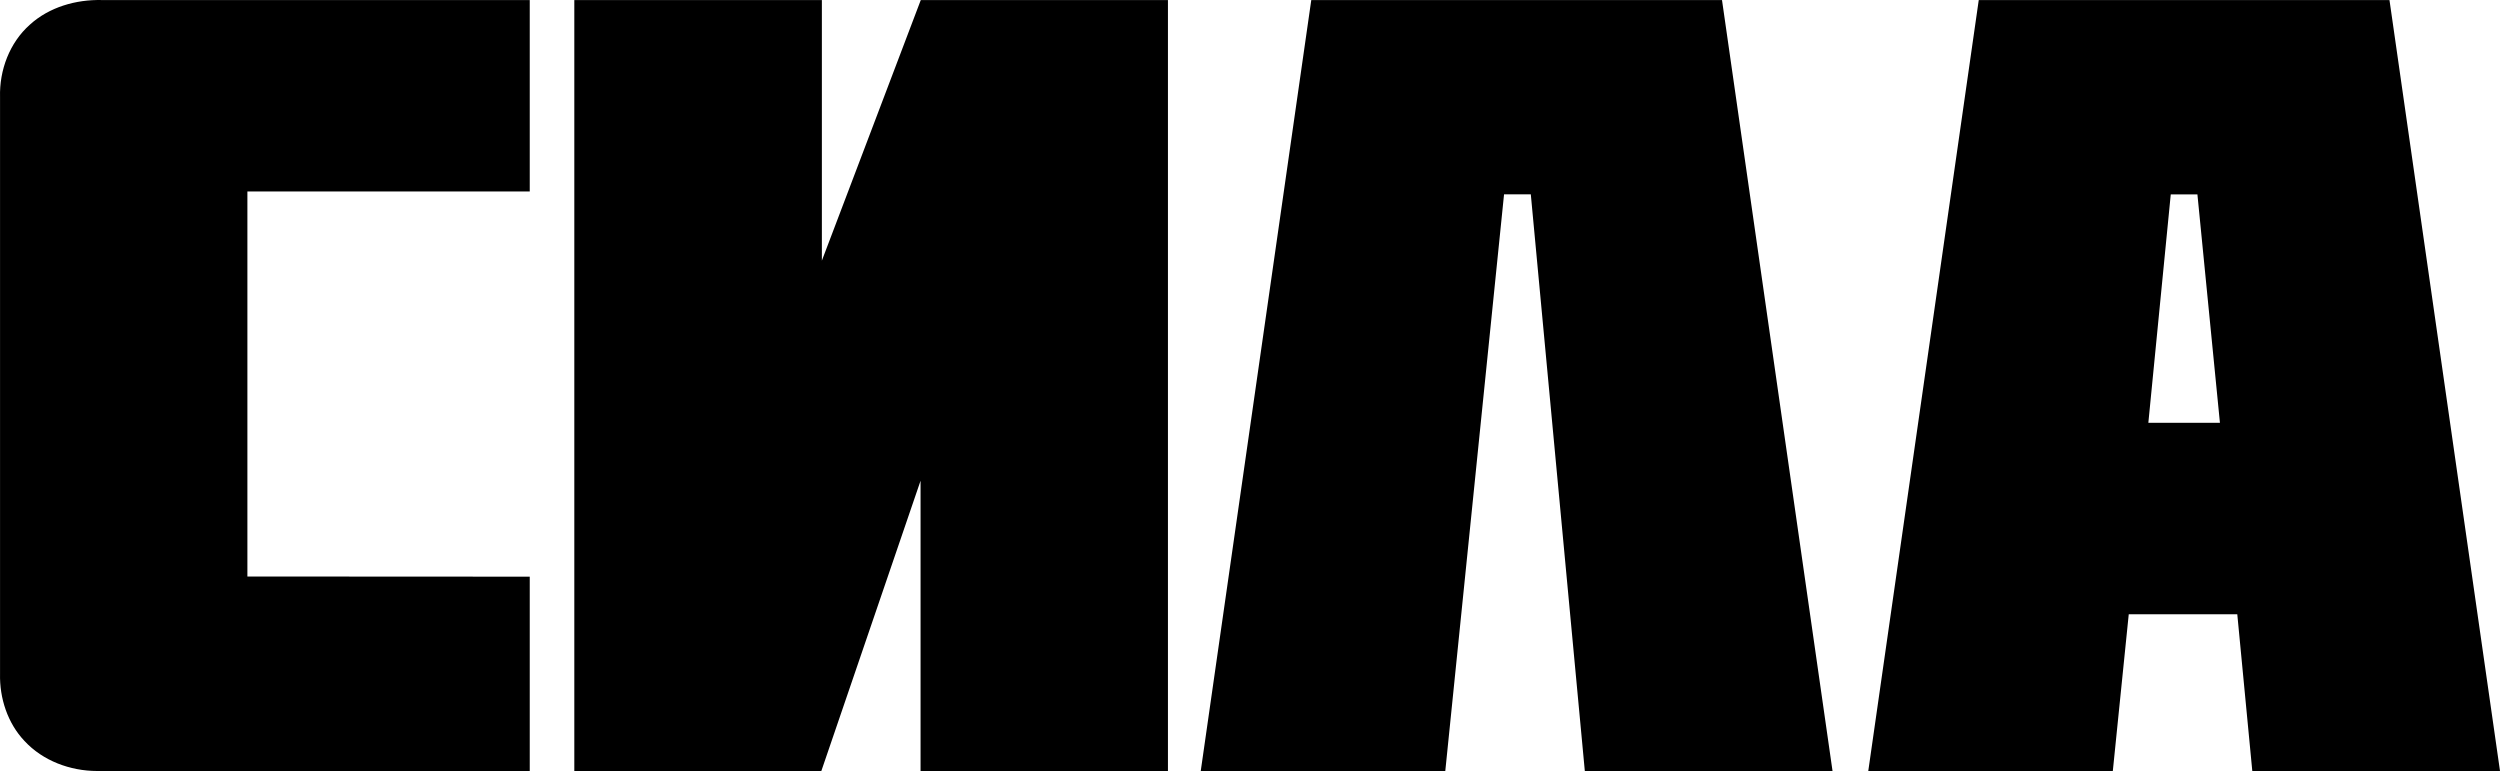 <svg id="a" width="489.68pt" height="151.02pt" version="1.1" viewBox="0 0 489.68 151.02" xmlns="http://www.w3.org/2000/svg">
 <g id="b" transform="translate(-54.988 -48.998)">
  <path id="c" d="m60.84 53.83c3.8-3.46 9.05-4.945 14.12-4.825h83.79v37.495h-55.305v75.42l55.305 0.03v38.065h-84.76c-5.25-0.01-10.6-1.985-14.21-5.885-3.31-3.5-4.895-8.39-4.785-13.16v-112.97c-0.14-5.26 1.865-10.64 5.845-14.17z"/>
  <path id="d" d="m167.48 49.005h48.49v51.045l19.375-51.045h48.41v151.01h-48.455v-56.855l-19.435 56.855h-48.385z"/>
  <path id="e" d="m311.83 49.005h80.45l21.65 151.01h-48.52l-10.58-112.95h-5.24l-11.51 112.95h-47.9z"/>
  <path id="f" d="m420.93 200.02 21.64-151.01h80.45l21.65 151.01h-48.52l-2.94-30.705h-21.26l-3.12 30.705h-47.9m59.25-112.95-4.39 44.742h14.02l-4.41-44.742z"/>
 </g>
</svg>
